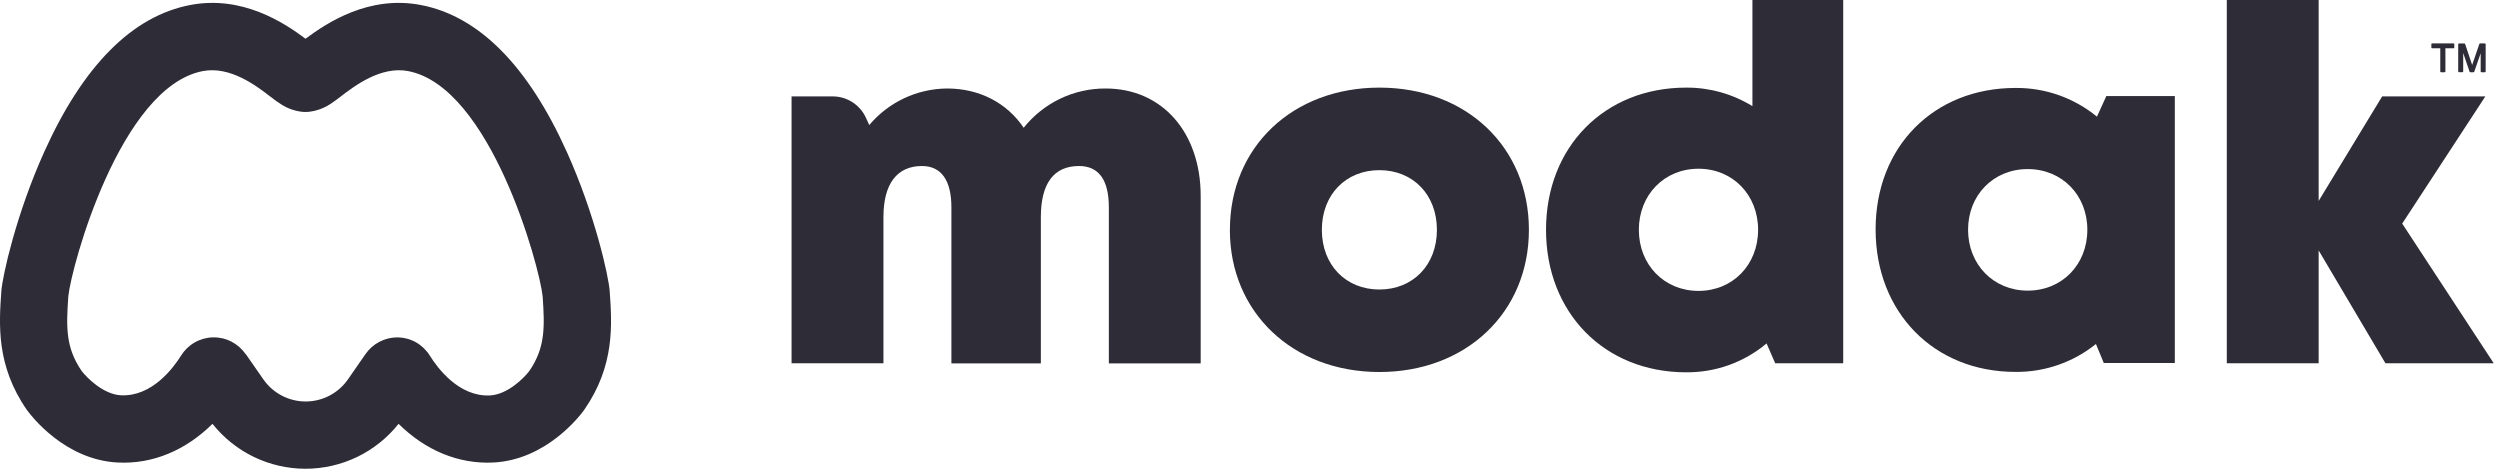 <svg width="128" height="24" viewBox="0 0 128 24" fill="none" xmlns="http://www.w3.org/2000/svg">
<g clip-path="url(#clip0_606_4211)">
<path fill-rule="evenodd" clip-rule="evenodd" d="M94.372 0V18.6H90.891L90.448 17.584C89.296 18.552 87.835 19.076 86.33 19.062C82.14 19.062 79.156 16.006 79.156 11.767C79.156 7.528 82.139 4.486 86.33 4.486C87.528 4.478 88.704 4.807 89.724 5.435V0H94.372ZM90.015 11.767C90.015 9.983 88.721 8.639 86.962 8.639C85.204 8.639 83.909 9.983 83.909 11.767C83.909 13.552 85.204 14.894 86.962 14.894C88.721 14.894 90.015 13.552 90.015 11.767Z" fill="#2E2C36"/>
<path fill-rule="evenodd" clip-rule="evenodd" d="M70.627 4.486C66.176 4.486 62.971 7.531 62.971 11.767H62.969C62.969 15.991 66.187 19.047 70.624 19.047C75.062 19.047 78.28 16.004 78.28 11.767C78.28 7.531 75.078 4.486 70.627 4.486ZM73.57 11.767C73.57 13.573 72.34 14.823 70.624 14.823C68.91 14.823 67.679 13.573 67.679 11.767C67.679 9.962 68.909 8.712 70.624 8.712C72.34 8.712 73.57 9.962 73.57 11.767Z" fill="#2E2C36"/>
<path d="M54.279 5.054C55.005 4.706 55.801 4.527 56.606 4.531C59.532 4.531 61.475 6.811 61.475 10.03V18.605H56.773V10.616C56.773 9.195 56.245 8.5 55.246 8.5C53.954 8.5 53.292 9.392 53.292 11.112V18.605H48.712V10.616C48.712 9.232 48.191 8.5 47.206 8.5C45.926 8.5 45.232 9.413 45.232 11.112V18.6H40.528V4.935H42.63C42.989 4.935 43.342 5.038 43.645 5.232C43.947 5.427 44.188 5.705 44.337 6.032L44.506 6.403C44.996 5.821 45.607 5.352 46.296 5.028C46.985 4.705 47.736 4.535 48.496 4.531C50.162 4.531 51.564 5.279 52.413 6.542C52.915 5.911 53.553 5.403 54.279 5.054Z" fill="#2E2C36"/>
<path fill-rule="evenodd" clip-rule="evenodd" d="M111.351 18.586V4.92H107.844L107.363 5.973C106.188 5.008 104.711 4.488 103.191 4.503C99.016 4.503 96.031 7.499 96.031 11.746C96.031 15.994 99.016 19.041 103.191 19.041C104.688 19.057 106.145 18.552 107.312 17.613L107.714 18.586H111.351ZM103.819 8.657C105.576 8.657 106.872 9.989 106.872 11.763C106.872 13.548 105.577 14.88 103.819 14.88C102.06 14.88 100.765 13.537 100.765 11.763C100.765 9.989 102.061 8.657 103.819 8.657Z" fill="#2E2C36"/>
<path d="M122.135 18.6L118.715 12.822V18.6H114.012V0H118.715V10.288L121.967 4.935H127.25L122.993 11.448L127.68 18.6H122.135Z" fill="#2E2C36"/>
<path d="M124.525 2.222H125.629L125.622 2.227C125.629 2.227 125.635 2.229 125.641 2.232C125.644 2.234 125.647 2.236 125.649 2.239C125.657 2.246 125.661 2.256 125.661 2.267V2.431L125.66 2.433C125.66 2.437 125.659 2.442 125.658 2.445C125.656 2.45 125.653 2.455 125.649 2.459C125.648 2.46 125.646 2.461 125.645 2.463C125.643 2.464 125.642 2.465 125.64 2.466C125.634 2.469 125.628 2.471 125.622 2.471H125.205V3.659C125.205 3.664 125.204 3.669 125.202 3.674C125.2 3.679 125.197 3.683 125.193 3.687C125.186 3.695 125.176 3.699 125.165 3.699H124.982C124.971 3.699 124.961 3.695 124.953 3.687C124.946 3.679 124.942 3.669 124.942 3.659V2.471H124.525L124.523 2.471C124.521 2.471 124.519 2.471 124.518 2.47C124.515 2.47 124.513 2.469 124.51 2.468C124.505 2.466 124.501 2.463 124.497 2.459C124.494 2.455 124.491 2.451 124.489 2.446L124.488 2.444C124.487 2.441 124.487 2.439 124.487 2.436C124.486 2.434 124.486 2.433 124.486 2.431V2.263C124.486 2.257 124.487 2.252 124.489 2.247C124.49 2.245 124.49 2.244 124.491 2.242C124.493 2.239 124.495 2.237 124.497 2.234C124.498 2.233 124.5 2.232 124.501 2.231C124.502 2.23 124.504 2.229 124.505 2.228C124.507 2.227 124.508 2.226 124.51 2.225C124.511 2.225 124.513 2.224 124.514 2.224C124.516 2.223 124.517 2.223 124.519 2.223C124.521 2.223 124.523 2.222 124.525 2.222Z" fill="#2E2C36"/>
<path d="M127.229 2.222H126.981C126.972 2.223 126.964 2.225 126.957 2.23C126.951 2.235 126.946 2.242 126.943 2.25L126.61 3.222C126.605 3.237 126.6 3.251 126.596 3.265C126.589 3.286 126.582 3.306 126.575 3.325L126.574 3.329C126.569 3.313 126.563 3.296 126.558 3.278C126.553 3.266 126.549 3.253 126.545 3.24L126.214 2.254C126.213 2.249 126.211 2.245 126.208 2.241C126.206 2.238 126.203 2.236 126.2 2.234C126.198 2.232 126.195 2.23 126.192 2.229C126.187 2.227 126.182 2.226 126.177 2.227H125.899C125.889 2.227 125.879 2.231 125.872 2.239C125.864 2.246 125.86 2.256 125.86 2.267V3.656C125.86 3.661 125.861 3.665 125.863 3.67C125.864 3.673 125.866 3.676 125.868 3.679C125.869 3.681 125.87 3.682 125.872 3.684C125.875 3.688 125.88 3.691 125.884 3.693C125.889 3.695 125.894 3.696 125.899 3.696H126.077C126.083 3.696 126.089 3.694 126.095 3.691C126.098 3.689 126.102 3.687 126.105 3.684C126.112 3.676 126.116 3.666 126.116 3.656V2.713L126.442 3.671C126.445 3.679 126.45 3.686 126.456 3.691C126.463 3.696 126.471 3.699 126.479 3.699H126.645C126.653 3.699 126.661 3.696 126.667 3.691C126.67 3.689 126.673 3.687 126.675 3.684C126.677 3.682 126.679 3.679 126.68 3.676C126.681 3.675 126.682 3.674 126.682 3.672L127.01 2.728V3.659C127.01 3.663 127.011 3.668 127.012 3.673C127.014 3.678 127.017 3.683 127.021 3.687C127.029 3.695 127.039 3.699 127.05 3.699H127.228C127.238 3.698 127.248 3.694 127.255 3.687C127.262 3.679 127.266 3.669 127.266 3.659V2.27C127.266 2.259 127.262 2.249 127.255 2.242C127.253 2.239 127.25 2.237 127.246 2.235C127.241 2.231 127.234 2.23 127.228 2.229L127.229 2.222Z" fill="#2E2C36"/>
<path fill-rule="evenodd" clip-rule="evenodd" d="M12.998 23.395C13.823 23.793 14.727 24 15.643 24C16.558 24 17.462 23.793 18.288 23.395C19.112 22.996 19.837 22.417 20.407 21.7C21.779 23.057 23.469 23.765 25.239 23.682C27.972 23.555 29.702 21.273 29.891 21.014C29.895 21.01 29.898 21.005 29.901 21C29.904 20.995 29.907 20.99 29.911 20.986C31.485 18.719 31.336 16.611 31.217 14.916C31.161 14.126 30.453 10.955 29.026 7.788C27.032 3.359 24.516 0.825 21.546 0.256C18.89 -0.253 16.753 1.157 15.643 1.983C14.538 1.157 12.396 -0.253 9.741 0.256C6.771 0.825 4.253 3.359 2.259 7.788C0.833 10.955 0.124 14.126 0.068 14.916C-0.051 16.611 -0.198 18.719 1.374 20.986L1.395 21.014C1.584 21.273 3.315 23.555 6.046 23.682C7.826 23.767 9.511 23.055 10.879 21.7C11.449 22.417 12.173 22.997 12.998 23.395ZM13.48 19.418L12.589 18.136L12.577 18.134C12.392 17.863 12.142 17.642 11.851 17.492C11.559 17.341 11.235 17.266 10.906 17.273C10.579 17.28 10.257 17.368 9.972 17.531C9.687 17.693 9.447 17.924 9.273 18.202C8.876 18.839 7.785 20.311 6.2 20.239C5.286 20.196 4.436 19.329 4.184 18.997C3.359 17.798 3.387 16.755 3.498 15.169C3.655 13.626 6.162 4.449 10.382 3.64C11.788 3.372 13.125 4.392 13.844 4.948L13.856 4.957C14.06 5.112 14.222 5.236 14.391 5.339C14.724 5.556 15.105 5.689 15.501 5.728C15.593 5.735 15.686 5.735 15.779 5.728C16.174 5.689 16.555 5.556 16.889 5.341C17.061 5.234 17.228 5.107 17.436 4.948L17.436 4.947C18.156 4.397 19.494 3.373 20.897 3.64C25.114 4.445 27.62 13.612 27.783 15.169C27.894 16.761 27.919 17.801 27.1 18.997C26.834 19.347 25.99 20.204 25.079 20.247C23.495 20.318 22.403 18.847 21.998 18.195C21.823 17.917 21.582 17.687 21.296 17.525C21.009 17.364 20.687 17.278 20.359 17.273C20.035 17.272 19.715 17.349 19.428 17.499C19.14 17.649 18.894 17.867 18.71 18.134L17.819 19.418C17.576 19.769 17.252 20.056 16.874 20.254C16.496 20.453 16.076 20.556 15.649 20.556C15.223 20.556 14.803 20.453 14.425 20.254C14.047 20.056 13.723 19.769 13.48 19.418Z" fill="#2E2C36"/>
</g>
<defs>
<clipPath id="clip0_606_4211">
<rect width="127.68" height="24" fill="white"/>
</clipPath>
</defs>
</svg>
